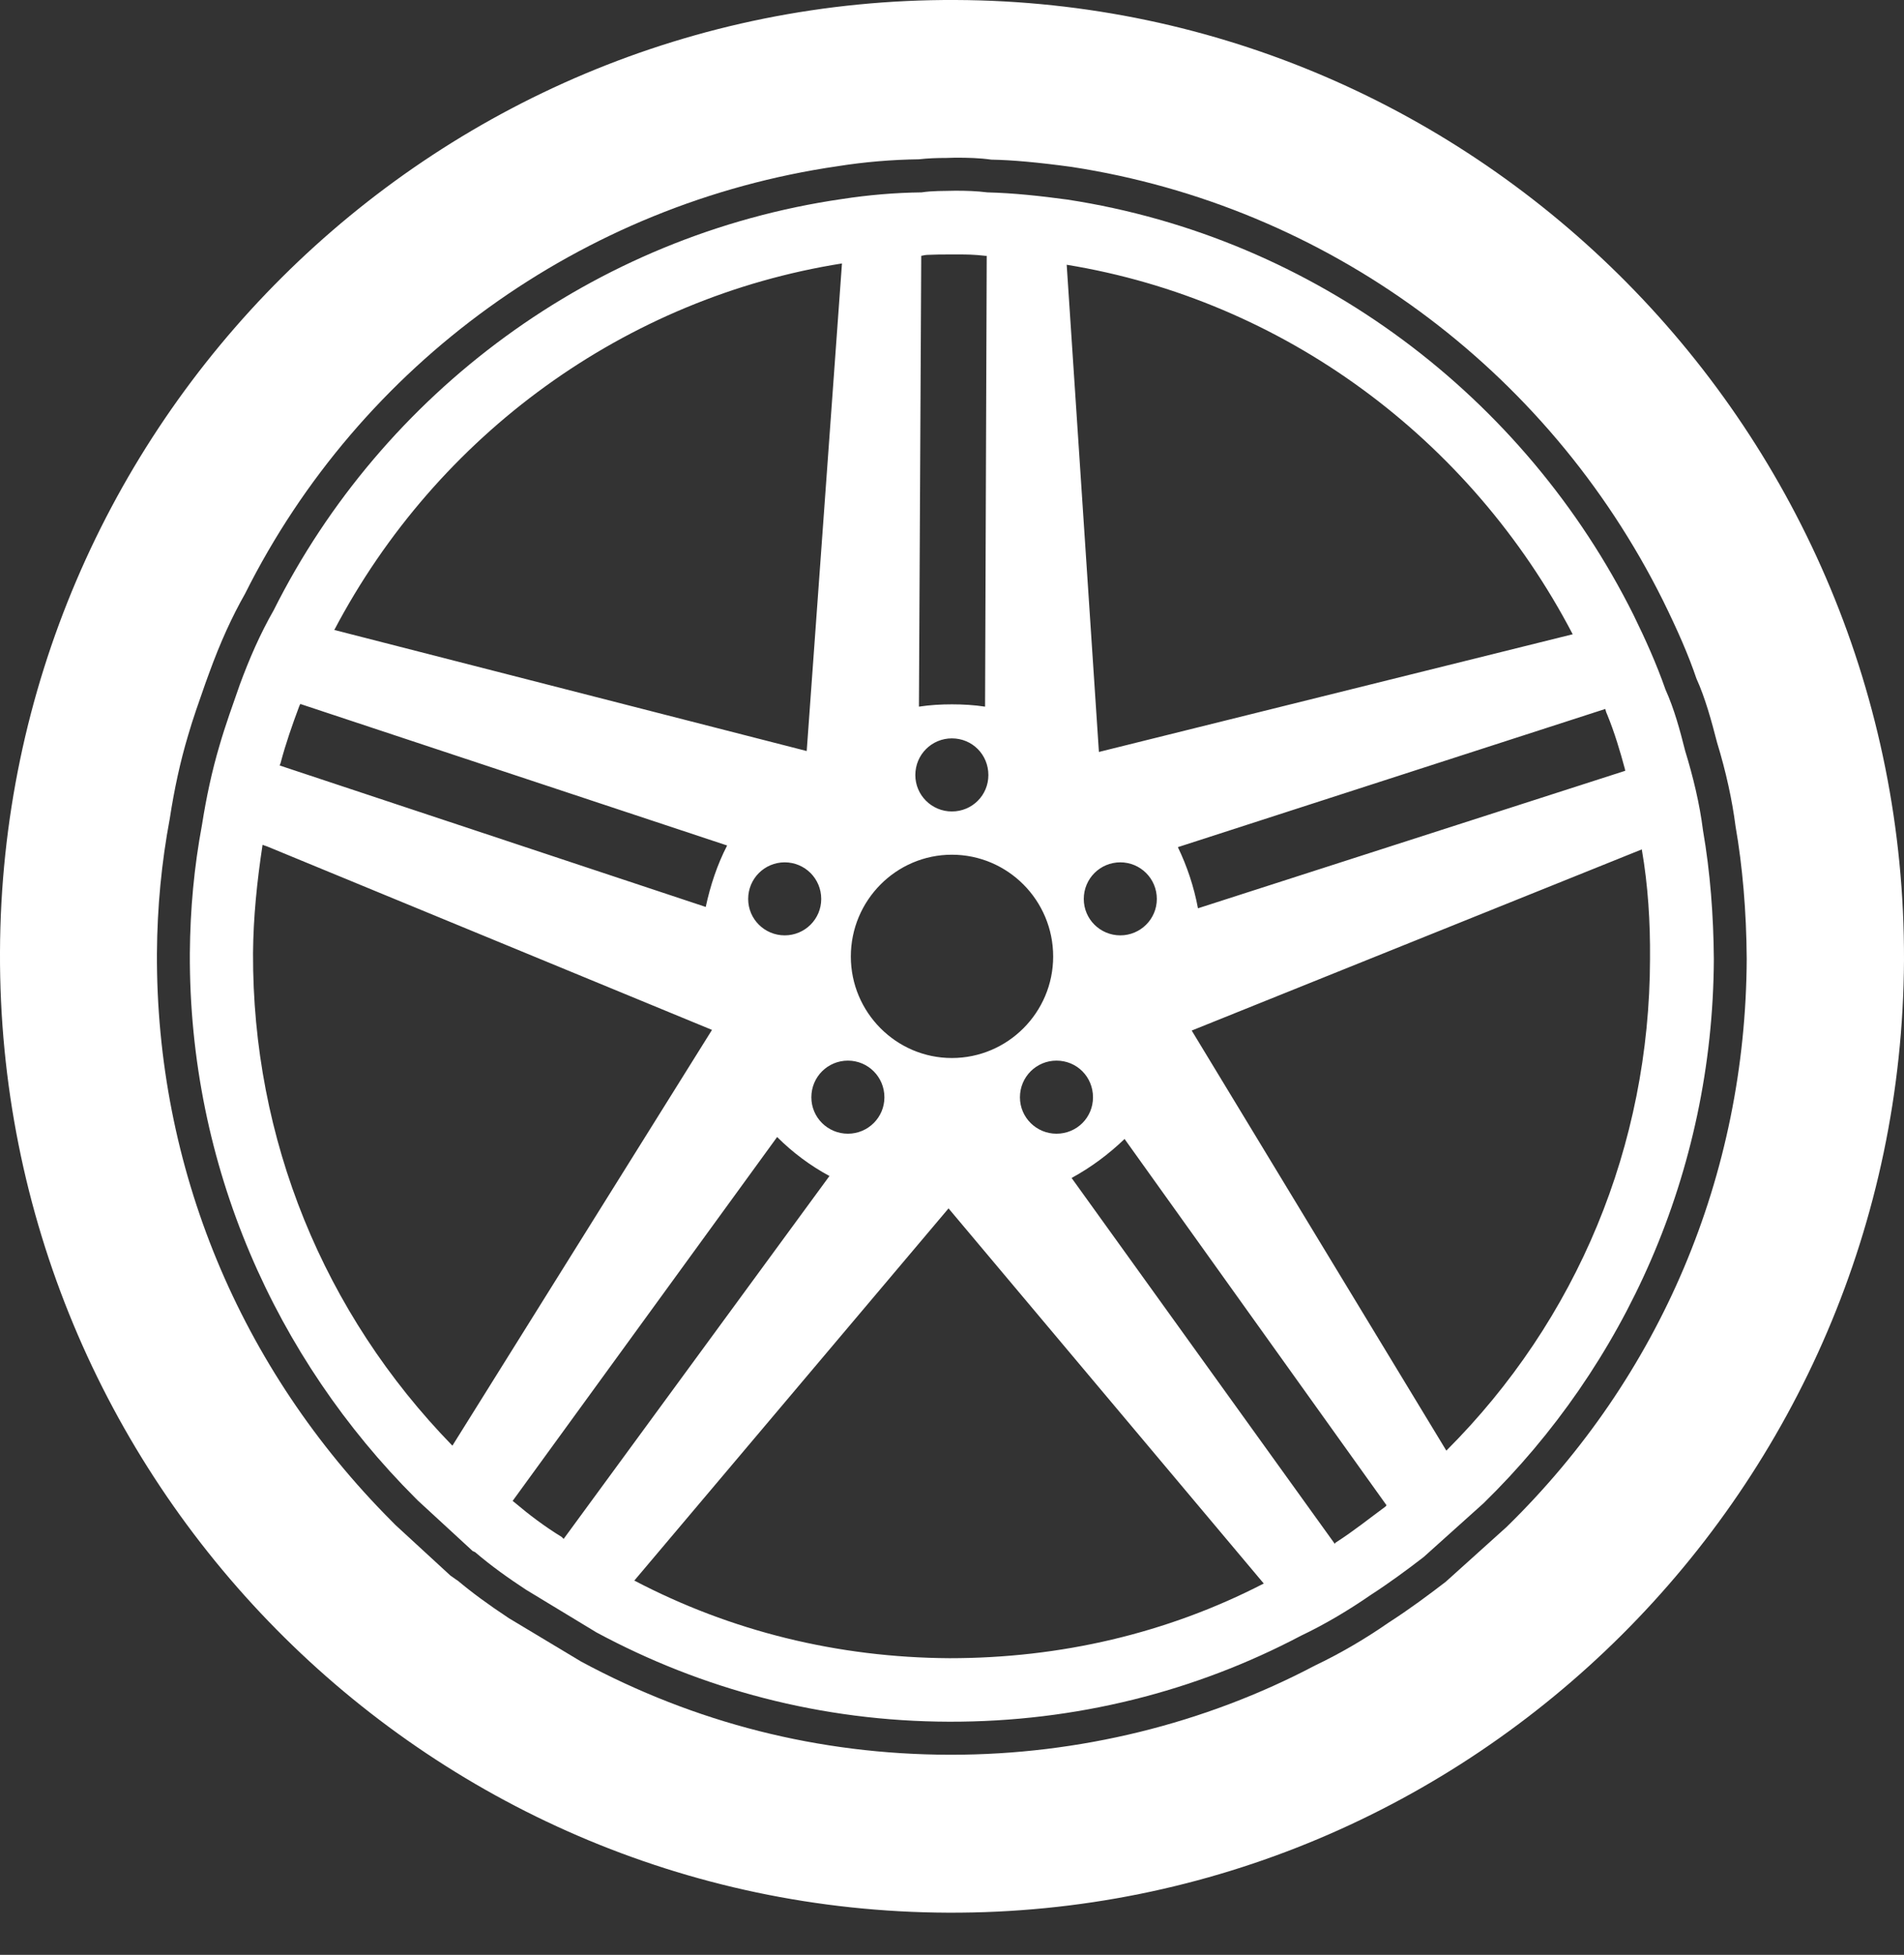 <svg width="38" height="39" viewBox="0 0 38 39" fill="none" xmlns="http://www.w3.org/2000/svg">
<rect x="0" y="0" width="38" height="39" fill="#333333" stroke="none"/>
<path d="M30.068 30.464L28.853 31.558C28.525 31.81 28.137 32.1 27.717 32.37C27.231 32.707 26.732 32.996 26.246 33.227C24.046 34.388 21.531 35.008 18.984 35.008H18.944C16.344 35.001 13.875 34.375 11.596 33.148L10.158 32.285C9.738 32.007 9.416 31.77 9.134 31.533L9.121 31.526L8.99 31.434L7.893 30.425L7.821 30.352C4.781 27.306 3.113 23.284 3.132 19.017C3.139 18.088 3.224 17.211 3.388 16.334C3.48 15.733 3.599 15.192 3.75 14.685C3.848 14.342 3.979 13.979 4.098 13.637L4.17 13.439C4.4 12.806 4.63 12.305 4.892 11.843C7.19 7.254 11.616 4.056 16.718 3.316C17.25 3.231 17.802 3.185 18.34 3.178C18.518 3.158 18.701 3.151 18.892 3.151C18.892 3.151 19.056 3.146 19.063 3.146C19.319 3.146 19.542 3.151 19.785 3.185C20.198 3.192 20.71 3.238 21.387 3.33C26.469 4.109 30.876 7.339 33.187 11.975C33.482 12.575 33.699 13.069 33.857 13.537C34.034 13.926 34.159 14.388 34.27 14.817C34.448 15.397 34.572 15.971 34.638 16.485C34.776 17.276 34.855 18.18 34.861 19.129C34.842 23.442 33.141 27.464 30.068 30.464ZM19.069 0C8.602 -0.046 0.039 8.479 0 18.991C-0.046 29.515 8.445 38.12 18.925 38.159C29.385 38.199 37.947 29.68 38 19.156C38.033 8.638 29.549 0.04 19.069 0Z" fill="white"/>
<path d="M28.866 28.941L23.784 20.56L32.767 16.946C32.892 17.665 32.937 18.404 32.931 19.129C32.924 22.849 31.48 26.33 28.866 28.941ZM27.652 30.056C27.329 30.293 27.028 30.537 26.66 30.774C26.653 30.774 26.647 30.788 26.64 30.801L21.387 23.501C21.774 23.29 22.129 23.026 22.444 22.723L27.671 30.029C27.665 30.043 27.665 30.043 27.652 30.056ZM18.951 33.082C16.718 33.069 14.584 32.542 12.66 31.533L18.931 24.108L25.222 31.592C23.291 32.588 21.164 33.082 18.951 33.082ZM11.249 30.702L11.209 30.662C10.874 30.458 10.553 30.214 10.29 29.991L10.231 29.944L15.51 22.684C15.819 22.993 16.174 23.257 16.554 23.462L11.249 30.702ZM9.029 28.842C6.455 26.199 5.037 22.723 5.05 19.017C5.056 18.299 5.129 17.586 5.24 16.855L5.332 16.887L14.21 20.547L9.029 28.842ZM5.601 15.219C5.7 14.843 5.831 14.467 5.969 14.098C5.975 14.091 5.982 14.059 5.995 14.045L14.512 16.868C14.315 17.25 14.177 17.665 14.085 18.094L5.582 15.272C5.588 15.259 5.595 15.238 5.601 15.219ZM16.804 5.256L16.101 14.975V14.982H16.095L6.672 12.568C8.727 8.665 12.483 5.941 16.804 5.256ZM15.661 18.661C15.261 18.661 14.932 18.338 14.932 17.935C14.932 17.527 15.261 17.204 15.661 17.204C16.062 17.204 16.39 17.527 16.39 17.935C16.39 18.338 16.062 18.661 15.661 18.661ZM16.922 21.16C17.323 21.16 17.651 21.483 17.651 21.892C17.651 22.295 17.323 22.618 16.922 22.618C16.521 22.618 16.193 22.295 16.193 21.892C16.193 21.483 16.521 21.16 16.922 21.16ZM18.997 17.052C20.113 17.052 21.019 17.962 21.019 19.083C21.019 20.198 20.113 21.108 18.997 21.108C17.887 21.108 16.981 20.198 16.981 19.083C16.981 17.962 17.887 17.052 18.997 17.052ZM18.997 14.731C19.404 14.731 19.726 15.054 19.726 15.463C19.726 15.865 19.404 16.189 18.997 16.189C18.596 16.189 18.268 15.865 18.268 15.463C18.268 15.054 18.596 14.731 18.997 14.731ZM18.386 5.104C18.439 5.091 18.491 5.084 18.537 5.084C18.675 5.077 18.806 5.077 18.951 5.077H19.148C19.279 5.077 19.43 5.077 19.667 5.104H19.693L19.66 14.098C19.444 14.065 19.22 14.052 18.997 14.052C18.774 14.052 18.557 14.065 18.34 14.098L18.386 5.104ZM21.814 21.892C21.814 22.295 21.492 22.618 21.085 22.618C20.685 22.618 20.356 22.295 20.356 21.892C20.356 21.483 20.685 21.16 21.085 21.16C21.492 21.16 21.814 21.483 21.814 21.892ZM23.088 17.935C23.088 18.338 22.759 18.661 22.359 18.661C21.958 18.661 21.63 18.338 21.63 17.935C21.63 17.527 21.958 17.204 22.359 17.204C22.759 17.204 23.088 17.527 23.088 17.935ZM31.388 12.654L21.932 15.002L21.289 5.282C25.609 5.988 29.346 8.744 31.388 12.654ZM32.071 14.243C32.222 14.606 32.34 15.008 32.432 15.35C32.432 15.364 32.432 15.364 32.438 15.377L23.909 18.121C23.829 17.692 23.692 17.283 23.508 16.901L32.038 14.144C32.051 14.184 32.051 14.203 32.071 14.243ZM33.988 16.564C33.922 16.037 33.791 15.496 33.633 14.982C33.528 14.566 33.417 14.151 33.239 13.755C33.062 13.248 32.839 12.753 32.603 12.271C30.436 7.926 26.259 4.741 21.302 3.982C20.77 3.91 20.231 3.851 19.706 3.838C19.489 3.811 19.286 3.805 19.069 3.805C18.833 3.811 18.609 3.805 18.393 3.838C17.861 3.844 17.323 3.891 16.81 3.97C11.846 4.688 7.637 7.834 5.463 12.173C5.188 12.654 4.977 13.142 4.787 13.656C4.649 14.052 4.498 14.467 4.38 14.876C4.229 15.384 4.117 15.912 4.032 16.452C3.874 17.297 3.796 18.14 3.789 19.017C3.769 23.263 5.509 27.108 8.287 29.884L8.34 29.937L9.436 30.946L9.482 30.966C9.804 31.243 10.159 31.493 10.5 31.717L11.905 32.568C14 33.696 16.384 34.342 18.944 34.349C21.473 34.355 23.863 33.742 25.964 32.634C26.45 32.403 26.923 32.12 27.363 31.816C27.73 31.579 28.078 31.322 28.413 31.064L29.608 29.991C32.419 27.247 34.185 23.396 34.205 19.136C34.198 18.265 34.133 17.402 33.988 16.564Z" fill="white"/>
</svg>
